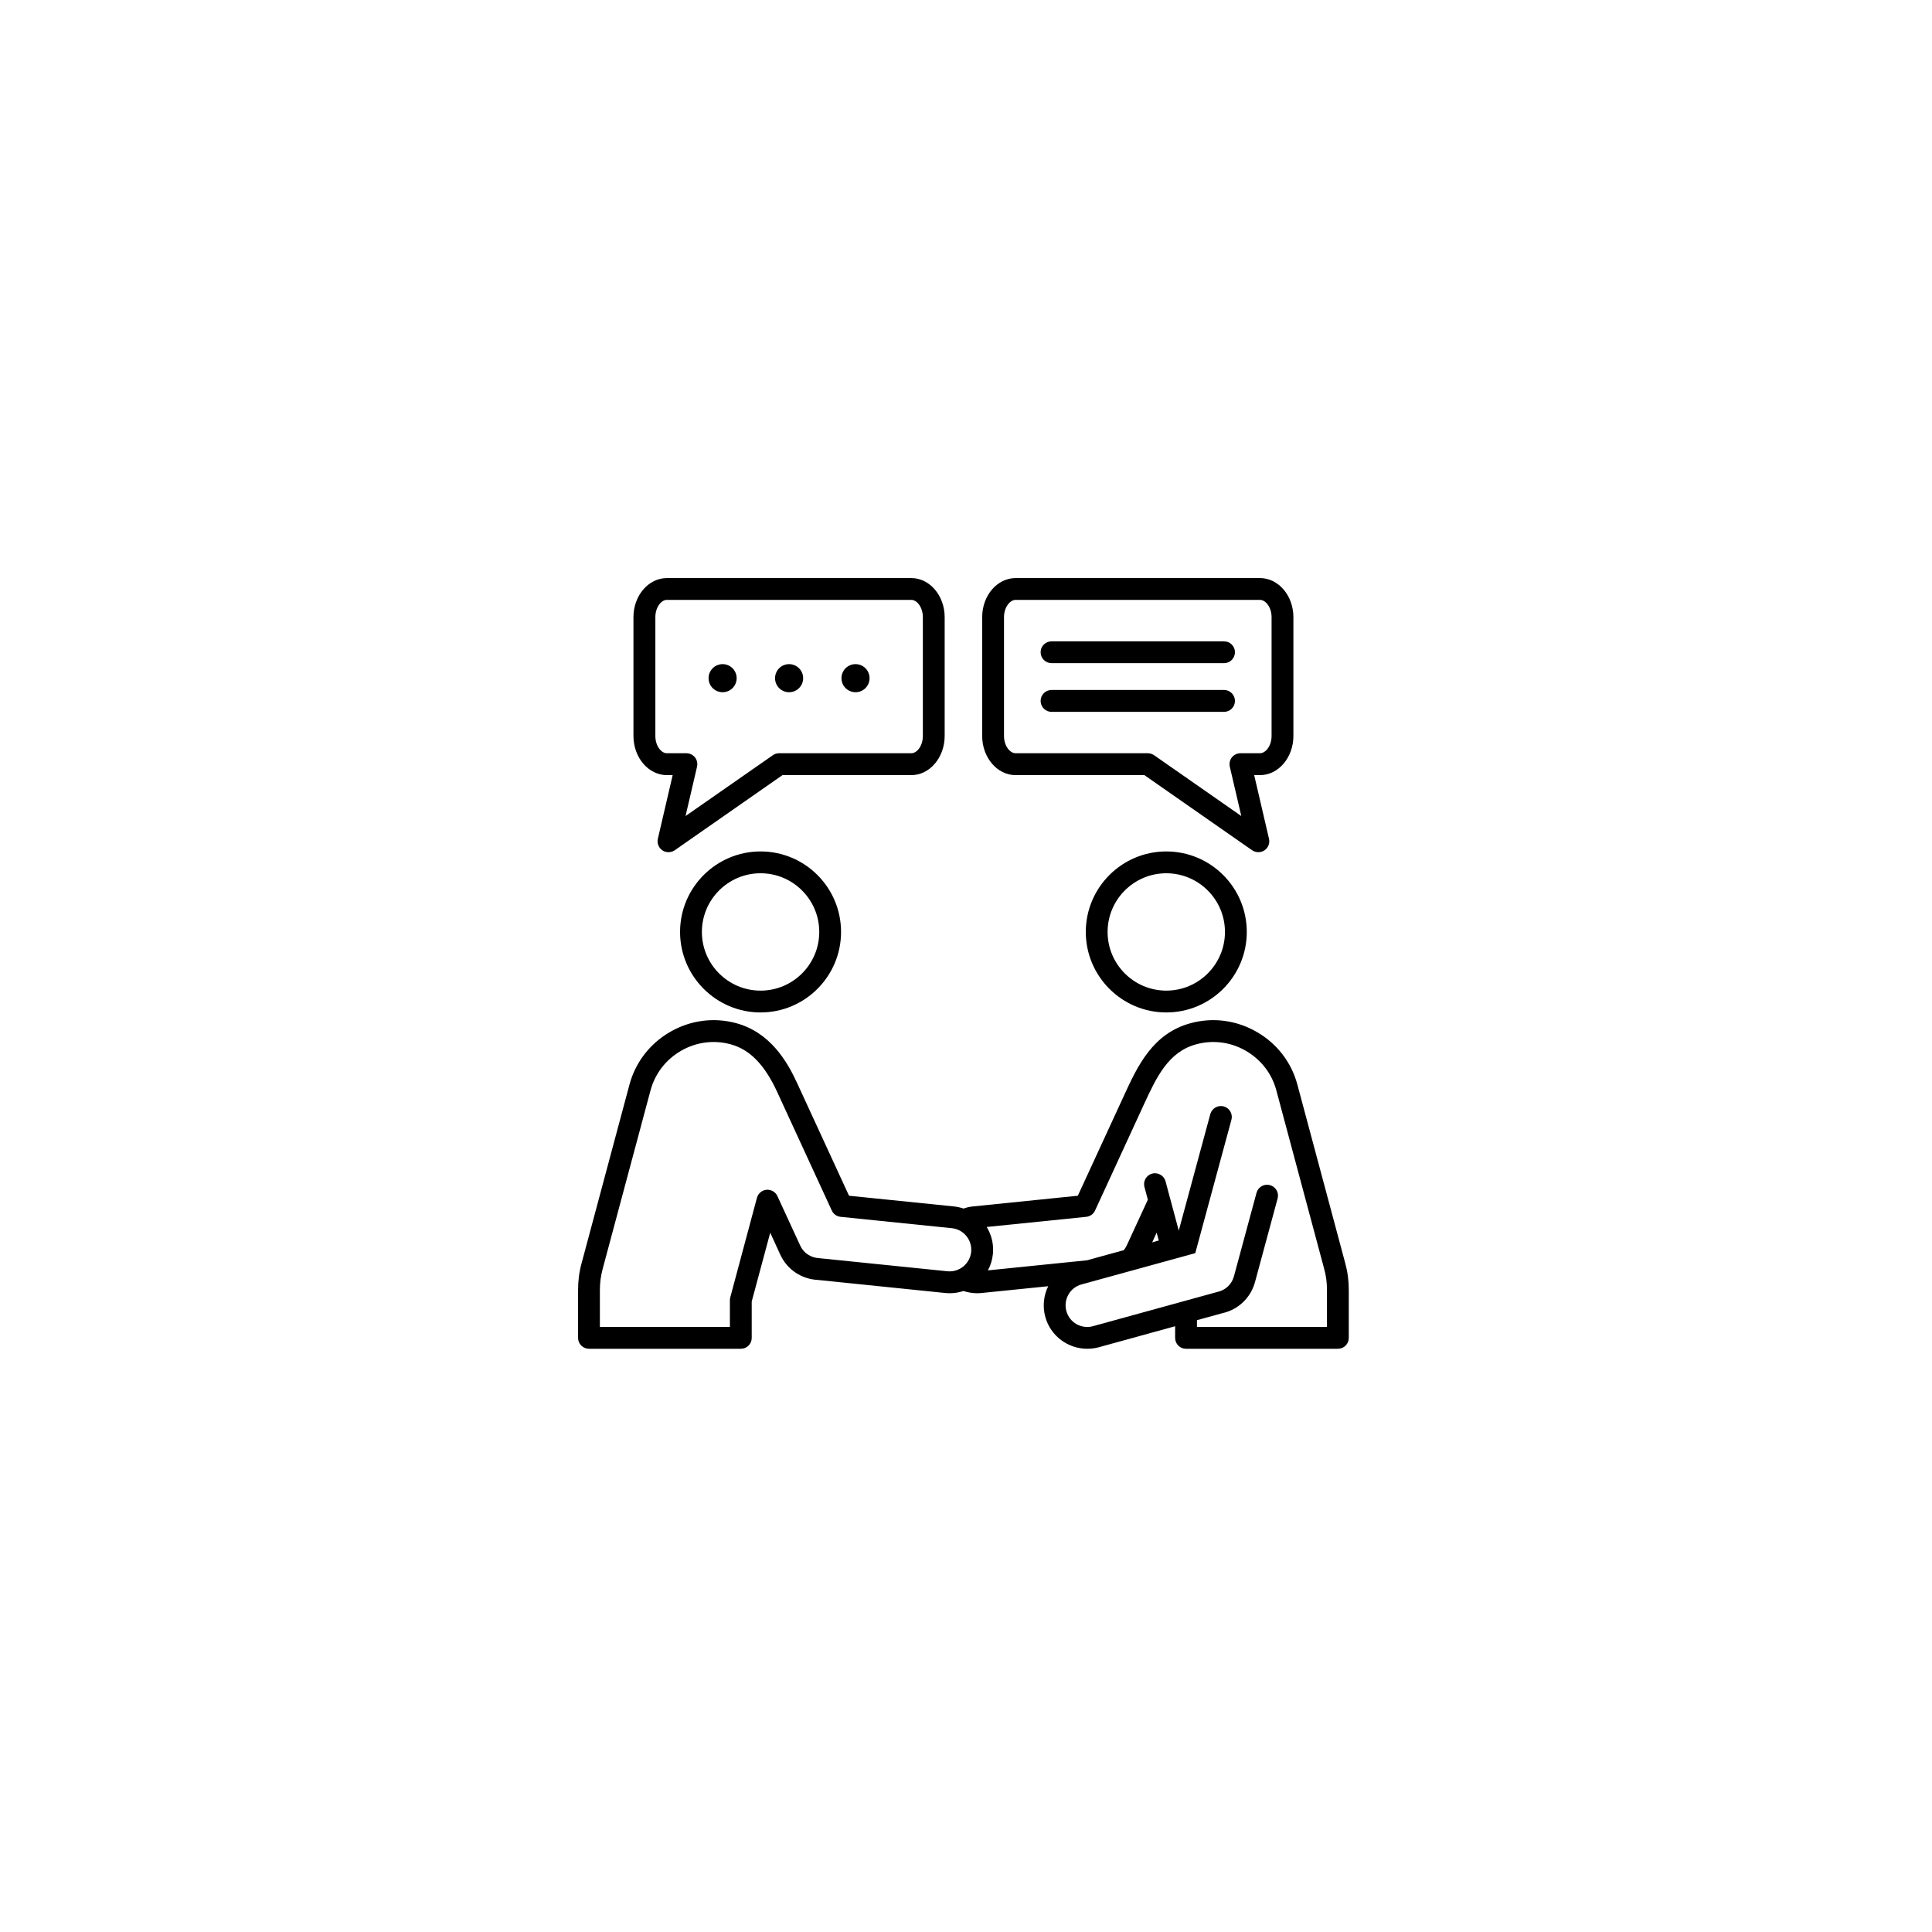 <svg xmlns="http://www.w3.org/2000/svg" xmlns:xlink="http://www.w3.org/1999/xlink" width="125" zoomAndPan="magnify" viewBox="0 0 93.75 93.75" height="125" preserveAspectRatio="xMidYMid meet" version="1.0"><defs><clipPath id="00e9027e2f"><path d="M 28.051 28.051 L 65.449 28.051 L 65.449 65.449 L 28.051 65.449 Z M 28.051 28.051 " clip-rule="nonzero"/></clipPath></defs><g clip-path="url(#00e9027e2f)"><path fill="#000000" d="M 49.281 37.613 L 55.531 37.613 L 60.758 41.258 C 60.848 41.32 60.957 41.352 61.062 41.352 C 61.164 41.352 61.27 41.324 61.359 41.262 C 61.539 41.141 61.629 40.918 61.578 40.703 L 60.859 37.613 L 61.141 37.613 C 62.035 37.613 62.762 36.758 62.762 35.711 L 62.762 29.949 C 62.762 28.902 62.035 28.051 61.141 28.051 L 49.281 28.051 C 48.387 28.051 47.66 28.902 47.66 29.949 L 47.66 35.711 C 47.66 36.758 48.387 37.613 49.281 37.613 Z M 48.719 29.949 C 48.719 29.457 49.016 29.109 49.281 29.109 L 61.141 29.109 C 61.406 29.109 61.703 29.457 61.703 29.949 L 61.703 35.711 C 61.703 36.207 61.406 36.551 61.141 36.551 L 60.191 36.551 C 60.031 36.551 59.879 36.625 59.777 36.75 C 59.676 36.879 59.641 37.043 59.676 37.203 L 60.234 39.598 L 56.004 36.648 C 55.914 36.586 55.809 36.551 55.699 36.551 L 49.281 36.551 C 49.016 36.551 48.719 36.207 48.719 35.711 Z M 50.496 31.648 C 50.496 31.355 50.734 31.121 51.027 31.121 L 59.395 31.121 C 59.688 31.121 59.926 31.355 59.926 31.648 C 59.926 31.941 59.688 32.18 59.395 32.18 L 51.027 32.18 C 50.734 32.18 50.496 31.941 50.496 31.648 Z M 50.496 34.012 C 50.496 33.719 50.734 33.48 51.027 33.48 L 59.395 33.48 C 59.688 33.48 59.926 33.719 59.926 34.012 C 59.926 34.305 59.688 34.543 59.395 34.543 L 51.027 34.543 C 50.734 34.543 50.496 34.305 50.496 34.012 Z M 32.359 37.613 L 32.641 37.613 L 31.922 40.703 C 31.875 40.918 31.961 41.141 32.141 41.262 C 32.23 41.324 32.336 41.352 32.438 41.352 C 32.547 41.352 32.652 41.32 32.742 41.258 L 37.969 37.613 L 44.223 37.613 C 45.113 37.613 45.84 36.758 45.84 35.711 L 45.84 29.949 C 45.84 28.902 45.113 28.051 44.223 28.051 L 32.359 28.051 C 31.465 28.051 30.738 28.902 30.738 29.949 L 30.738 35.711 C 30.738 36.758 31.465 37.613 32.359 37.613 Z M 31.801 29.949 C 31.801 29.457 32.094 29.109 32.359 29.109 L 44.223 29.109 C 44.488 29.109 44.781 29.457 44.781 29.949 L 44.781 35.711 C 44.781 36.207 44.488 36.551 44.223 36.551 L 37.801 36.551 C 37.691 36.551 37.586 36.586 37.5 36.648 L 33.266 39.598 L 33.824 37.203 C 33.859 37.043 33.824 36.879 33.723 36.75 C 33.621 36.625 33.469 36.551 33.309 36.551 L 32.359 36.551 C 32.094 36.551 31.801 36.207 31.801 35.711 Z M 34.383 32.91 C 34.383 32.531 34.688 32.227 35.066 32.227 C 35.441 32.227 35.746 32.531 35.746 32.91 C 35.746 33.285 35.441 33.59 35.066 33.59 C 34.688 33.59 34.383 33.285 34.383 32.91 Z M 37.609 32.91 C 37.609 32.531 37.914 32.227 38.289 32.227 C 38.668 32.227 38.973 32.531 38.973 32.91 C 38.973 33.285 38.668 33.59 38.289 33.59 C 37.914 33.59 37.609 33.285 37.609 32.91 Z M 40.832 32.91 C 40.832 32.531 41.137 32.227 41.516 32.227 C 41.891 32.227 42.195 32.531 42.195 32.91 C 42.195 33.285 41.891 33.59 41.516 33.59 C 41.137 33.59 40.832 33.285 40.832 32.91 Z M 65.277 61.293 L 62.957 52.637 C 62.668 51.551 61.969 50.641 60.984 50.074 C 60.004 49.508 58.867 49.355 57.781 49.648 C 55.93 50.145 55.191 51.746 54.543 53.16 L 52.301 58.023 L 47.203 58.543 C 47.051 58.559 46.898 58.594 46.754 58.645 C 46.605 58.594 46.453 58.559 46.297 58.543 L 41.199 58.023 L 38.672 52.539 C 38.199 51.512 37.375 50.094 35.719 49.648 C 34.633 49.355 33.496 49.508 32.516 50.074 C 31.535 50.641 30.832 51.551 30.543 52.637 L 28.223 61.293 C 28.102 61.738 28.051 62.145 28.051 62.605 L 28.051 64.922 C 28.051 65.215 28.289 65.449 28.582 65.449 L 35.949 65.449 C 36.242 65.449 36.477 65.215 36.477 64.922 L 36.477 63.156 L 37.375 59.816 L 37.867 60.891 C 38.199 61.605 38.895 62.07 39.684 62.109 L 45.863 62.742 C 46.172 62.773 46.473 62.738 46.75 62.645 C 46.965 62.715 47.191 62.754 47.418 62.754 C 47.492 62.754 47.562 62.75 47.637 62.742 L 50.863 62.414 C 50.645 62.859 50.582 63.387 50.723 63.902 C 50.98 64.836 51.832 65.449 52.758 65.449 C 52.945 65.449 53.133 65.426 53.32 65.375 L 57.023 64.355 L 57.023 64.922 C 57.023 65.215 57.258 65.449 57.551 65.449 L 64.922 65.449 C 65.215 65.449 65.449 65.215 65.449 64.922 L 65.449 62.605 C 65.449 62.145 65.398 61.738 65.277 61.293 Z M 45.973 61.688 L 39.773 61.055 C 39.766 61.055 39.754 61.055 39.742 61.051 C 39.348 61.035 38.996 60.801 38.832 60.445 L 37.723 58.039 C 37.629 57.836 37.418 57.715 37.195 57.734 C 36.973 57.754 36.789 57.91 36.73 58.125 L 35.438 62.949 C 35.426 62.996 35.418 63.039 35.418 63.086 L 35.418 64.391 L 29.109 64.391 L 29.109 62.605 C 29.109 62.234 29.152 61.926 29.246 61.566 L 31.566 52.914 C 31.785 52.098 32.309 51.418 33.043 50.992 C 33.781 50.566 34.633 50.453 35.445 50.672 C 36.379 50.922 37.098 51.656 37.711 52.984 L 40.363 58.742 C 40.441 58.914 40.605 59.027 40.793 59.047 L 46.188 59.598 C 46.766 59.656 47.184 60.176 47.125 60.75 C 47.066 61.328 46.547 61.746 45.973 61.688 Z M 64.391 64.391 L 58.082 64.391 L 58.082 64.062 L 59.312 63.723 C 60.082 63.555 60.688 62.98 60.898 62.215 L 61.996 58.156 C 62.074 57.875 61.906 57.586 61.625 57.508 C 61.344 57.43 61.051 57.598 60.973 57.879 L 59.875 61.938 C 59.77 62.32 59.465 62.609 59.074 62.691 L 59.059 62.695 L 53.039 64.352 C 52.48 64.508 51.898 64.18 51.746 63.621 C 51.59 63.062 51.918 62.48 52.477 62.328 L 58 60.809 L 59.754 54.34 C 59.832 54.055 59.664 53.766 59.383 53.688 C 59.098 53.613 58.809 53.777 58.73 54.062 L 57.199 59.715 L 56.773 58.125 C 56.77 58.125 56.77 58.125 56.77 58.121 L 56.559 57.324 C 56.48 57.043 56.191 56.875 55.906 56.949 C 55.625 57.027 55.457 57.316 55.535 57.602 L 55.699 58.215 L 54.672 60.441 C 54.633 60.523 54.586 60.594 54.531 60.664 L 52.746 61.156 L 47.938 61.645 C 48.066 61.41 48.148 61.145 48.18 60.859 C 48.227 60.391 48.121 59.934 47.879 59.539 L 52.707 59.047 C 52.895 59.027 53.059 58.914 53.137 58.742 L 55.504 53.602 C 56.113 52.285 56.684 51.039 58.055 50.672 C 58.867 50.453 59.723 50.566 60.457 50.992 C 61.191 51.418 61.719 52.098 61.934 52.91 L 64.254 61.566 C 64.352 61.926 64.391 62.234 64.391 62.605 Z M 55.91 60.285 L 56.125 59.816 L 56.23 60.195 Z M 33 45.223 C 33 47.375 34.754 49.129 36.906 49.129 C 39.062 49.129 40.812 47.375 40.812 45.223 C 40.812 43.066 39.062 41.316 36.906 41.316 C 34.754 41.316 33 43.066 33 45.223 Z M 39.754 45.223 C 39.754 46.793 38.477 48.07 36.906 48.07 C 35.336 48.07 34.059 46.793 34.059 45.223 C 34.059 43.652 35.336 42.375 36.906 42.375 C 38.477 42.375 39.754 43.652 39.754 45.223 Z M 52.688 45.223 C 52.688 47.375 54.441 49.129 56.594 49.129 C 58.75 49.129 60.5 47.375 60.5 45.223 C 60.5 43.066 58.75 41.316 56.594 41.316 C 54.441 41.316 52.688 43.066 52.688 45.223 Z M 59.441 45.223 C 59.441 46.793 58.164 48.07 56.594 48.07 C 55.023 48.07 53.746 46.793 53.746 45.223 C 53.746 43.652 55.023 42.375 56.594 42.375 C 58.164 42.375 59.441 43.652 59.441 45.223 Z M 59.441 45.223 " fill-opacity="1" fill-rule="nonzero"/></g></svg>